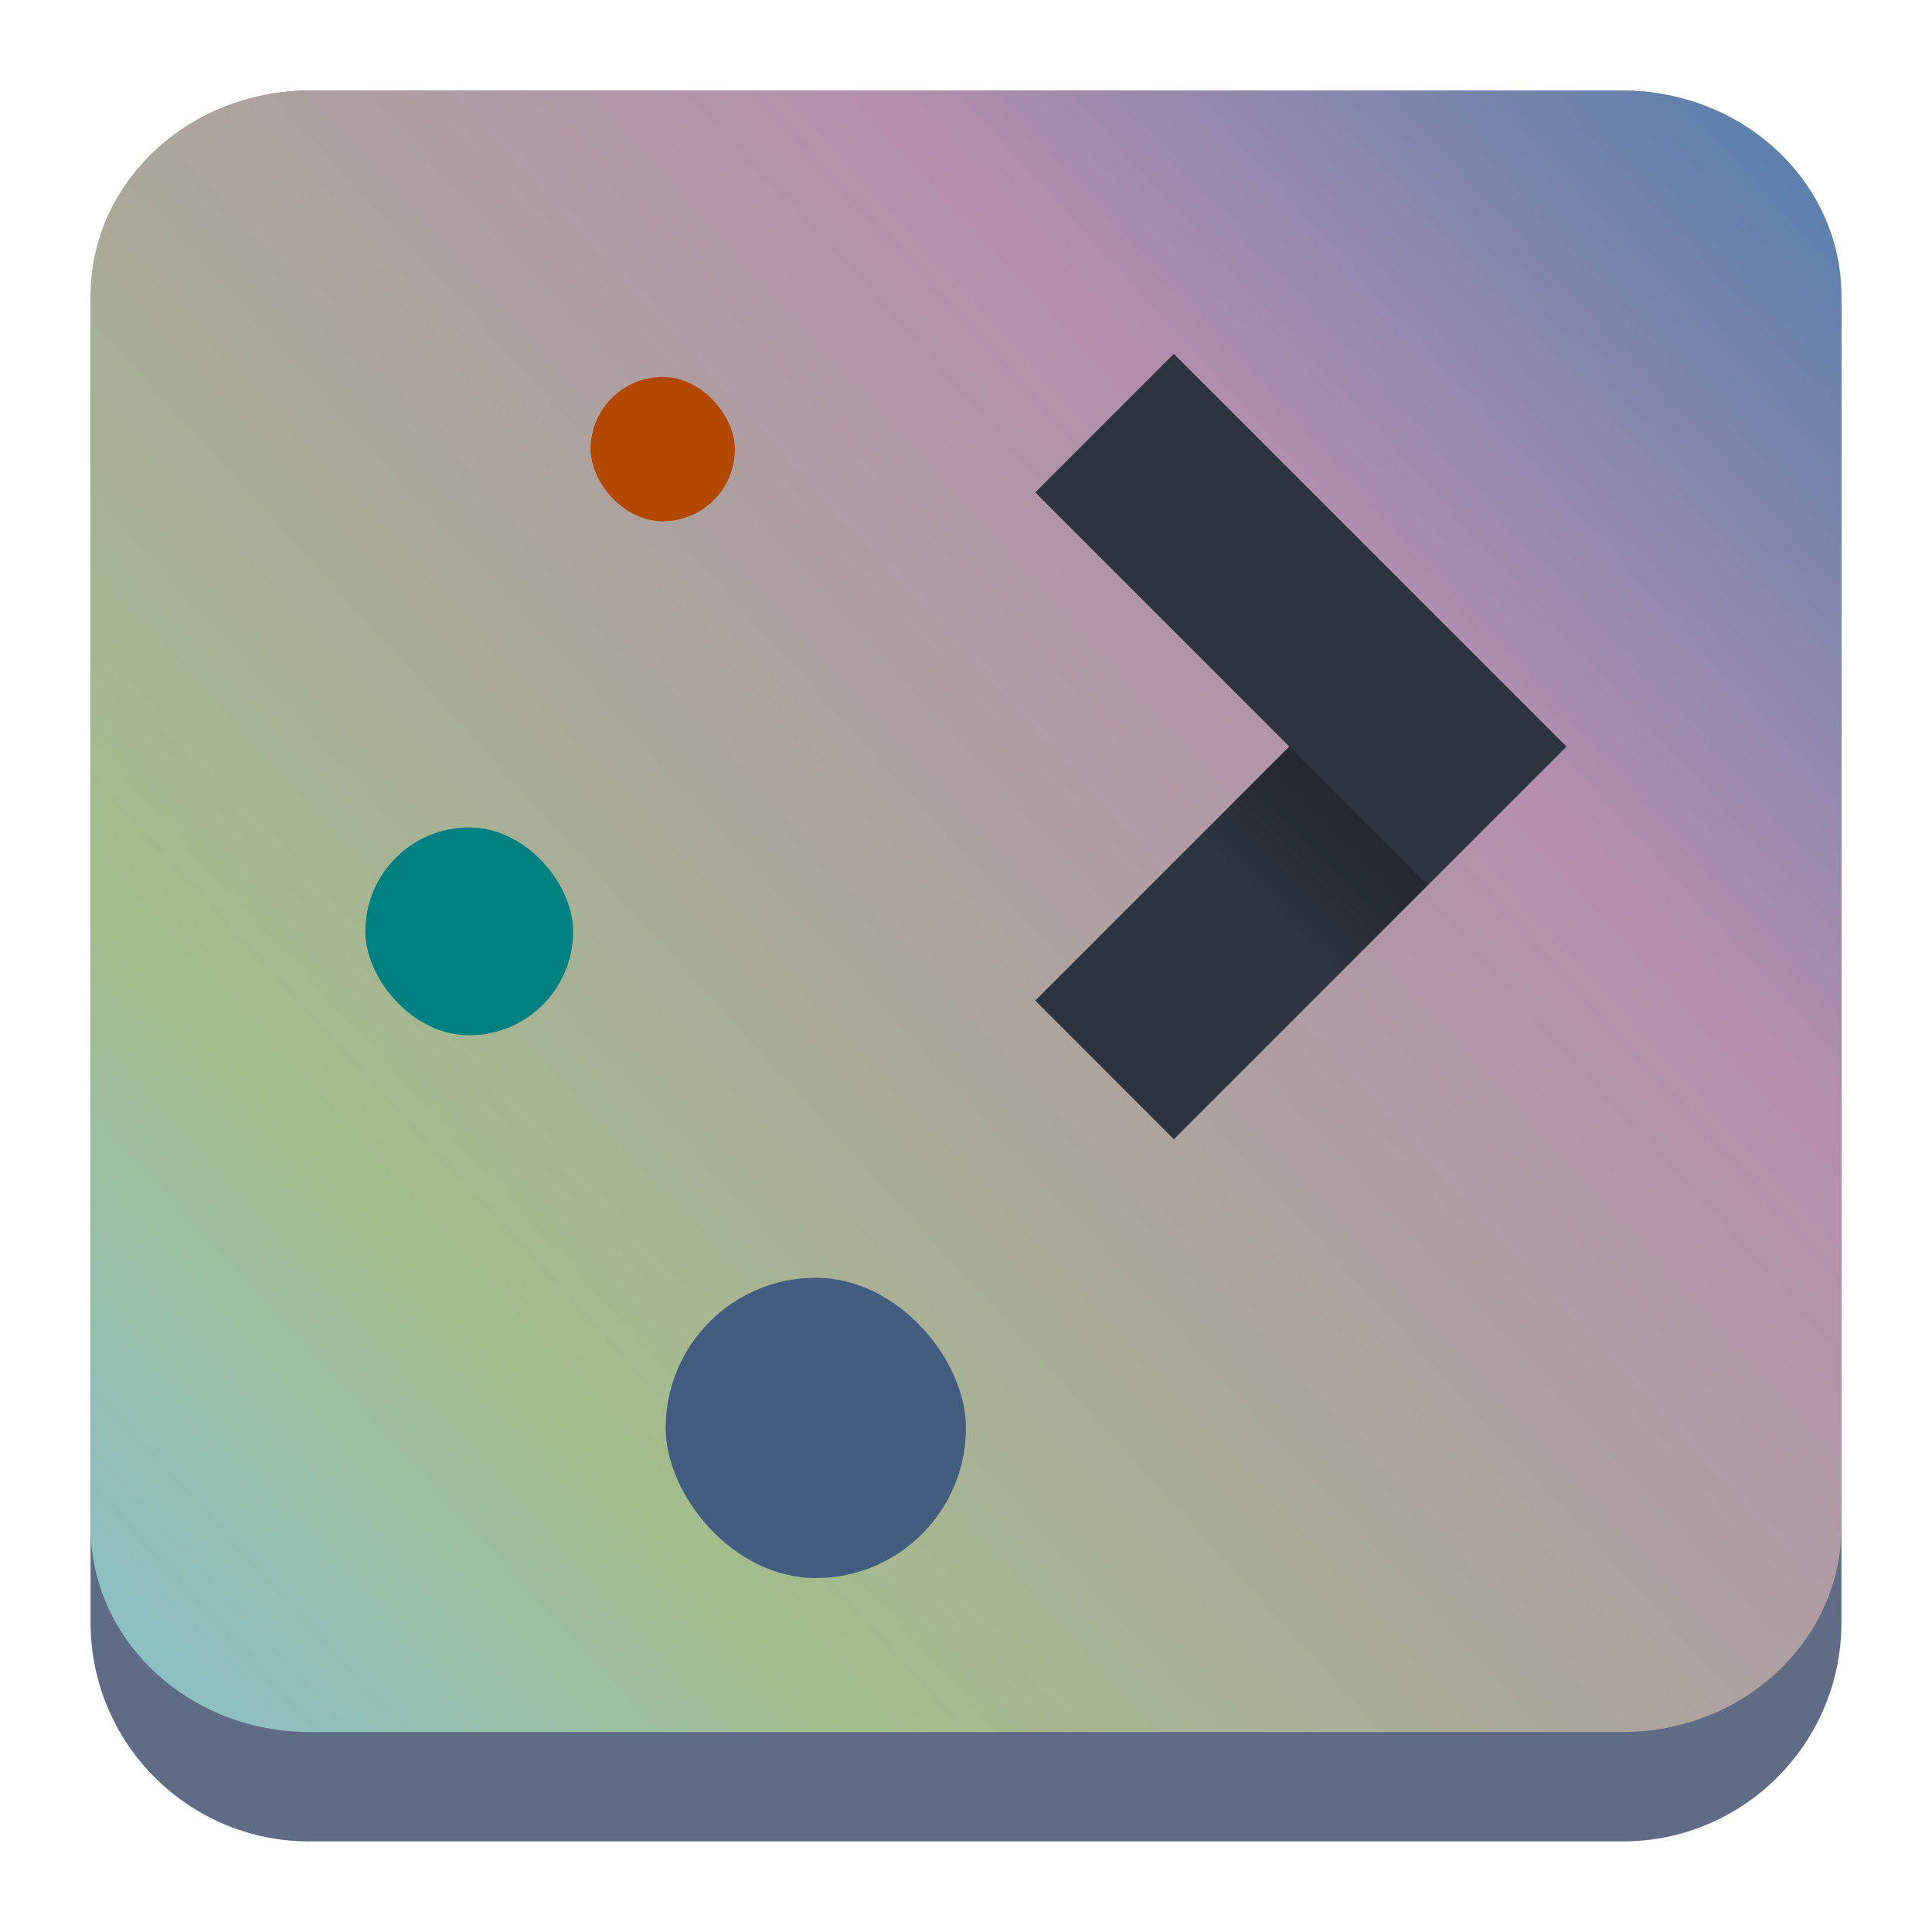 <?xml version="1.0" encoding="UTF-8" standalone="no"?>
<!-- Created with Inkscape (http://www.inkscape.org/) -->

<svg
   width="64"
   height="64"
   viewBox="0 0 64 64"
   id="svg4320"
   version="1.1"
   inkscape:version="1.2.1 (9c6d41e410, 2022-07-14)"
   sodipodi:docname="plasma.svg"
   xmlns:inkscape="http://www.inkscape.org/namespaces/inkscape"
   xmlns:sodipodi="http://sodipodi.sourceforge.net/DTD/sodipodi-0.dtd"
   xmlns:xlink="http://www.w3.org/1999/xlink"
   xmlns="http://www.w3.org/2000/svg"
   xmlns:svg="http://www.w3.org/2000/svg"
   xmlns:rdf="http://www.w3.org/1999/02/22-rdf-syntax-ns#"
   xmlns:cc="http://creativecommons.org/ns#"
   xmlns:dc="http://purl.org/dc/elements/1.1/">
  <defs
     id="defs4322">
    <linearGradient
       inkscape:collect="always"
       xlink:href="#linearGradient22063-0"
       id="linearGradient22065-6"
       x1="-22"
       y1="5.111"
       x2="-6.444"
       y2="-9.111"
       gradientUnits="userSpaceOnUse"
       gradientTransform="matrix(3.625,0,0,3.625,82.75,1059.612)" />
    <linearGradient
       inkscape:collect="always"
       id="linearGradient22063-0">
      <stop
         style="stop-color:#88c0d0;stop-opacity:1;"
         offset="0"
         id="stop22059-6" />
      <stop
         style="stop-color:#a3be8c;stop-opacity:1;"
         offset="0.247"
         id="stop3334" />
      <stop
         style="stop-color:#b48ead;stop-opacity:1;"
         offset="0.741"
         id="stop3336" />
      <stop
         style="stop-color:#5e81ac;stop-opacity:1;"
         offset="1"
         id="stop22061-2" />
    </linearGradient>
    <linearGradient
       id="linearGradient1226"
       x1="4.408"
       x2="4.411"
       y1="13.767"
       y2="14.975"
       gradientTransform="matrix(4.687,0,0,5.342,29.81,994.862)"
       gradientUnits="userSpaceOnUse"
       xlink:href="#linearGradient22063-0" />
    <linearGradient
       id="linearGradient1224">
      <stop
         stop-color="#dbc7c5"
         offset="0"
         id="stop318" />
      <stop
         stop-color="#b48ead"
         offset="1"
         id="stop320" />
    </linearGradient>
    <linearGradient
       id="linearGradient1964"
       x1="4.408"
       x2="4.411"
       y1="13.767"
       y2="14.975"
       gradientTransform="matrix(4.687,0,0,5.342,-7.396,994.862)"
       gradientUnits="userSpaceOnUse"
       xlink:href="#linearGradient22063-0" />
    <linearGradient
       id="linearGradient1944"
       x1="4.408"
       x2="4.411"
       y1="13.767"
       y2="14.975"
       gradientTransform="matrix(4.687,0,0,5.342,0.046,994.862)"
       gradientUnits="userSpaceOnUse"
       xlink:href="#linearGradient22063-0" />
    <linearGradient
       id="linearGradient1924"
       x1="4.408"
       x2="4.411"
       y1="13.767"
       y2="14.975"
       gradientTransform="matrix(4.687,0,0,5.342,7.487,994.862)"
       gradientUnits="userSpaceOnUse"
       xlink:href="#linearGradient22063-0" />
    <linearGradient
       id="linearGradient1904"
       x1="4.408"
       x2="4.411"
       y1="13.767"
       y2="14.975"
       gradientTransform="matrix(4.687,0,0,5.342,14.928,994.862)"
       gradientUnits="userSpaceOnUse"
       xlink:href="#linearGradient22063-0" />
    <linearGradient
       id="linearGradient2004"
       x1="4.408"
       x2="4.411"
       y1="13.767"
       y2="14.975"
       gradientTransform="matrix(4.687,0,0,5.342,22.369,994.862)"
       gradientUnits="userSpaceOnUse"
       xlink:href="#linearGradient22063-0" />
    <linearGradient
       id="linearGradient1128"
       x1="7.149"
       x2="7.1"
       y1="2.108"
       y2="11.268"
       gradientTransform="matrix(3.78,0,0,3.78,0.759,1022.55)"
       gradientUnits="userSpaceOnUse">
      <stop
         stop-color="#4c566a"
         offset="0"
         id="stop337" />
      <stop
         stop-color="#2e3440"
         offset="1"
         id="stop339" />
    </linearGradient>
    <filter
       id="filter30427"
       x="-0.134"
       y="-0.339"
       width="1.268"
       height="1.678"
       color-interpolation-filters="sRGB">
      <feGaussianBlur
         stdDeviation="0.483"
         id="feGaussianBlur37" />
    </filter>
    <linearGradient
       id="linearGradient29728"
       x1="8.989"
       x2="8.989"
       y1="6.207"
       y2="12.653"
       gradientUnits="userSpaceOnUse"
       gradientTransform="matrix(3.78,0,0,3.78,0.188,1017.469)">
      <stop
         stop-color="#2e3440"
         offset="0"
         id="stop32" />
      <stop
         stop-color="#4c566a"
         offset="1"
         id="stop34" />
    </linearGradient>
    <linearGradient
       id="linearGradient4434"
       x1="439.57"
       x2="429.57"
       y1="502.8"
       y2="512.8"
       gradientTransform="matrix(0.236,0,0,0.236,-89.696,-112.94)"
       gradientUnits="userSpaceOnUse">
      <stop
         stop-color="#2e3440"
         offset="0"
         id="stop1066" />
      <stop
         stop-opacity="0"
         offset="1"
         id="stop1068" />
    </linearGradient>
  </defs>
  <sodipodi:namedview
     id="base"
     pagecolor="#ffffff"
     bordercolor="#666666"
     borderopacity="1.0"
     inkscape:pageopacity="0.0"
     inkscape:pageshadow="2"
     inkscape:zoom="4.64"
     inkscape:cx="-31.788793"
     inkscape:cy="0.10775862"
     inkscape:document-units="px"
     inkscape:current-layer="layer1"
     showgrid="false"
     units="px"
     inkscape:window-width="1920"
     inkscape:window-height="998"
     inkscape:window-x="0"
     inkscape:window-y="0"
     inkscape:window-maximized="1"
     inkscape:showpageshadow="2"
     inkscape:pagecheckerboard="0"
     inkscape:deskcolor="#d1d1d1" />
  <g
     inkscape:label="Layer 1"
     inkscape:groupmode="layer"
     id="layer1"
     transform="translate(0,-1020.362)">
    <path
       d="m 3,1030.612 c 0,-4.004 3.246,-7.25 7.25,-7.25 h 43.5 c 4.004,0 7.25,3.246 7.25,7.25 v 43.5 c 0,4.004 -3.246,7.25 -7.25,7.25 H 10.25 c -4.004,0 -7.25,-3.246 -7.25,-7.25 z"
       id="path736-7"
       style="fill:#606c86;fill-opacity:1;stroke-width:3.625" />
    <path
       d="m 3,1030.159 c 0,-3.754 3.246,-6.797 7.25,-6.797 h 43.5 c 4.004,0 7.25,3.043 7.25,6.797 v 40.781 c 0,3.754 -3.246,6.797 -7.25,6.797 H 10.25 c -4.004,0 -7.25,-3.043 -7.25,-6.797 z"
       id="path738-9"
       style="fill:url(#linearGradient22065-6);fill-opacity:1;stroke-width:3.625"
       sodipodi:nodetypes="sssssssss" />
    <g
       transform="matrix(3.239,0,0,3.239,3.761,1023.851)"
       stroke-width="0.236"
       id="g1101">
      <path
         d="M 10.844,2.542 9.427,3.959 12.025,6.558 9.427,9.156 10.844,10.574 14.86,6.558 Z"
         fill-rule="evenodd"
         id="path1091"
         style="fill:#2e3440;fill-opacity:1" />
      <rect
         x="4.879"
         y="2.778"
         width="1.476"
         height="1.476"
         rx="0.738"
         id="rect1093"
         style="fill:#b24700;fill-opacity:1" />
      <rect
         x="2.575"
         y="7.385"
         width="2.126"
         height="2.126"
         rx="1.063"
         id="rect1095"
         style="fill:#008080" />
      <rect
         x="5.647"
         y="11.991"
         width="3.071"
         height="3.071"
         rx="1.536"
         id="rect1097"
         style="fill:#425d7f;fill-opacity:1" />
      <path
         d="M 10.371,8.211 11.789,9.629 13.442,7.975 12.025,6.558 Z"
         fill="url(#linearGradient4434)"
         fill-rule="evenodd"
         opacity="0.9"
         id="path1099"
         style="fill:url(#linearGradient4434)" />
    </g>
  </g>
</svg>
